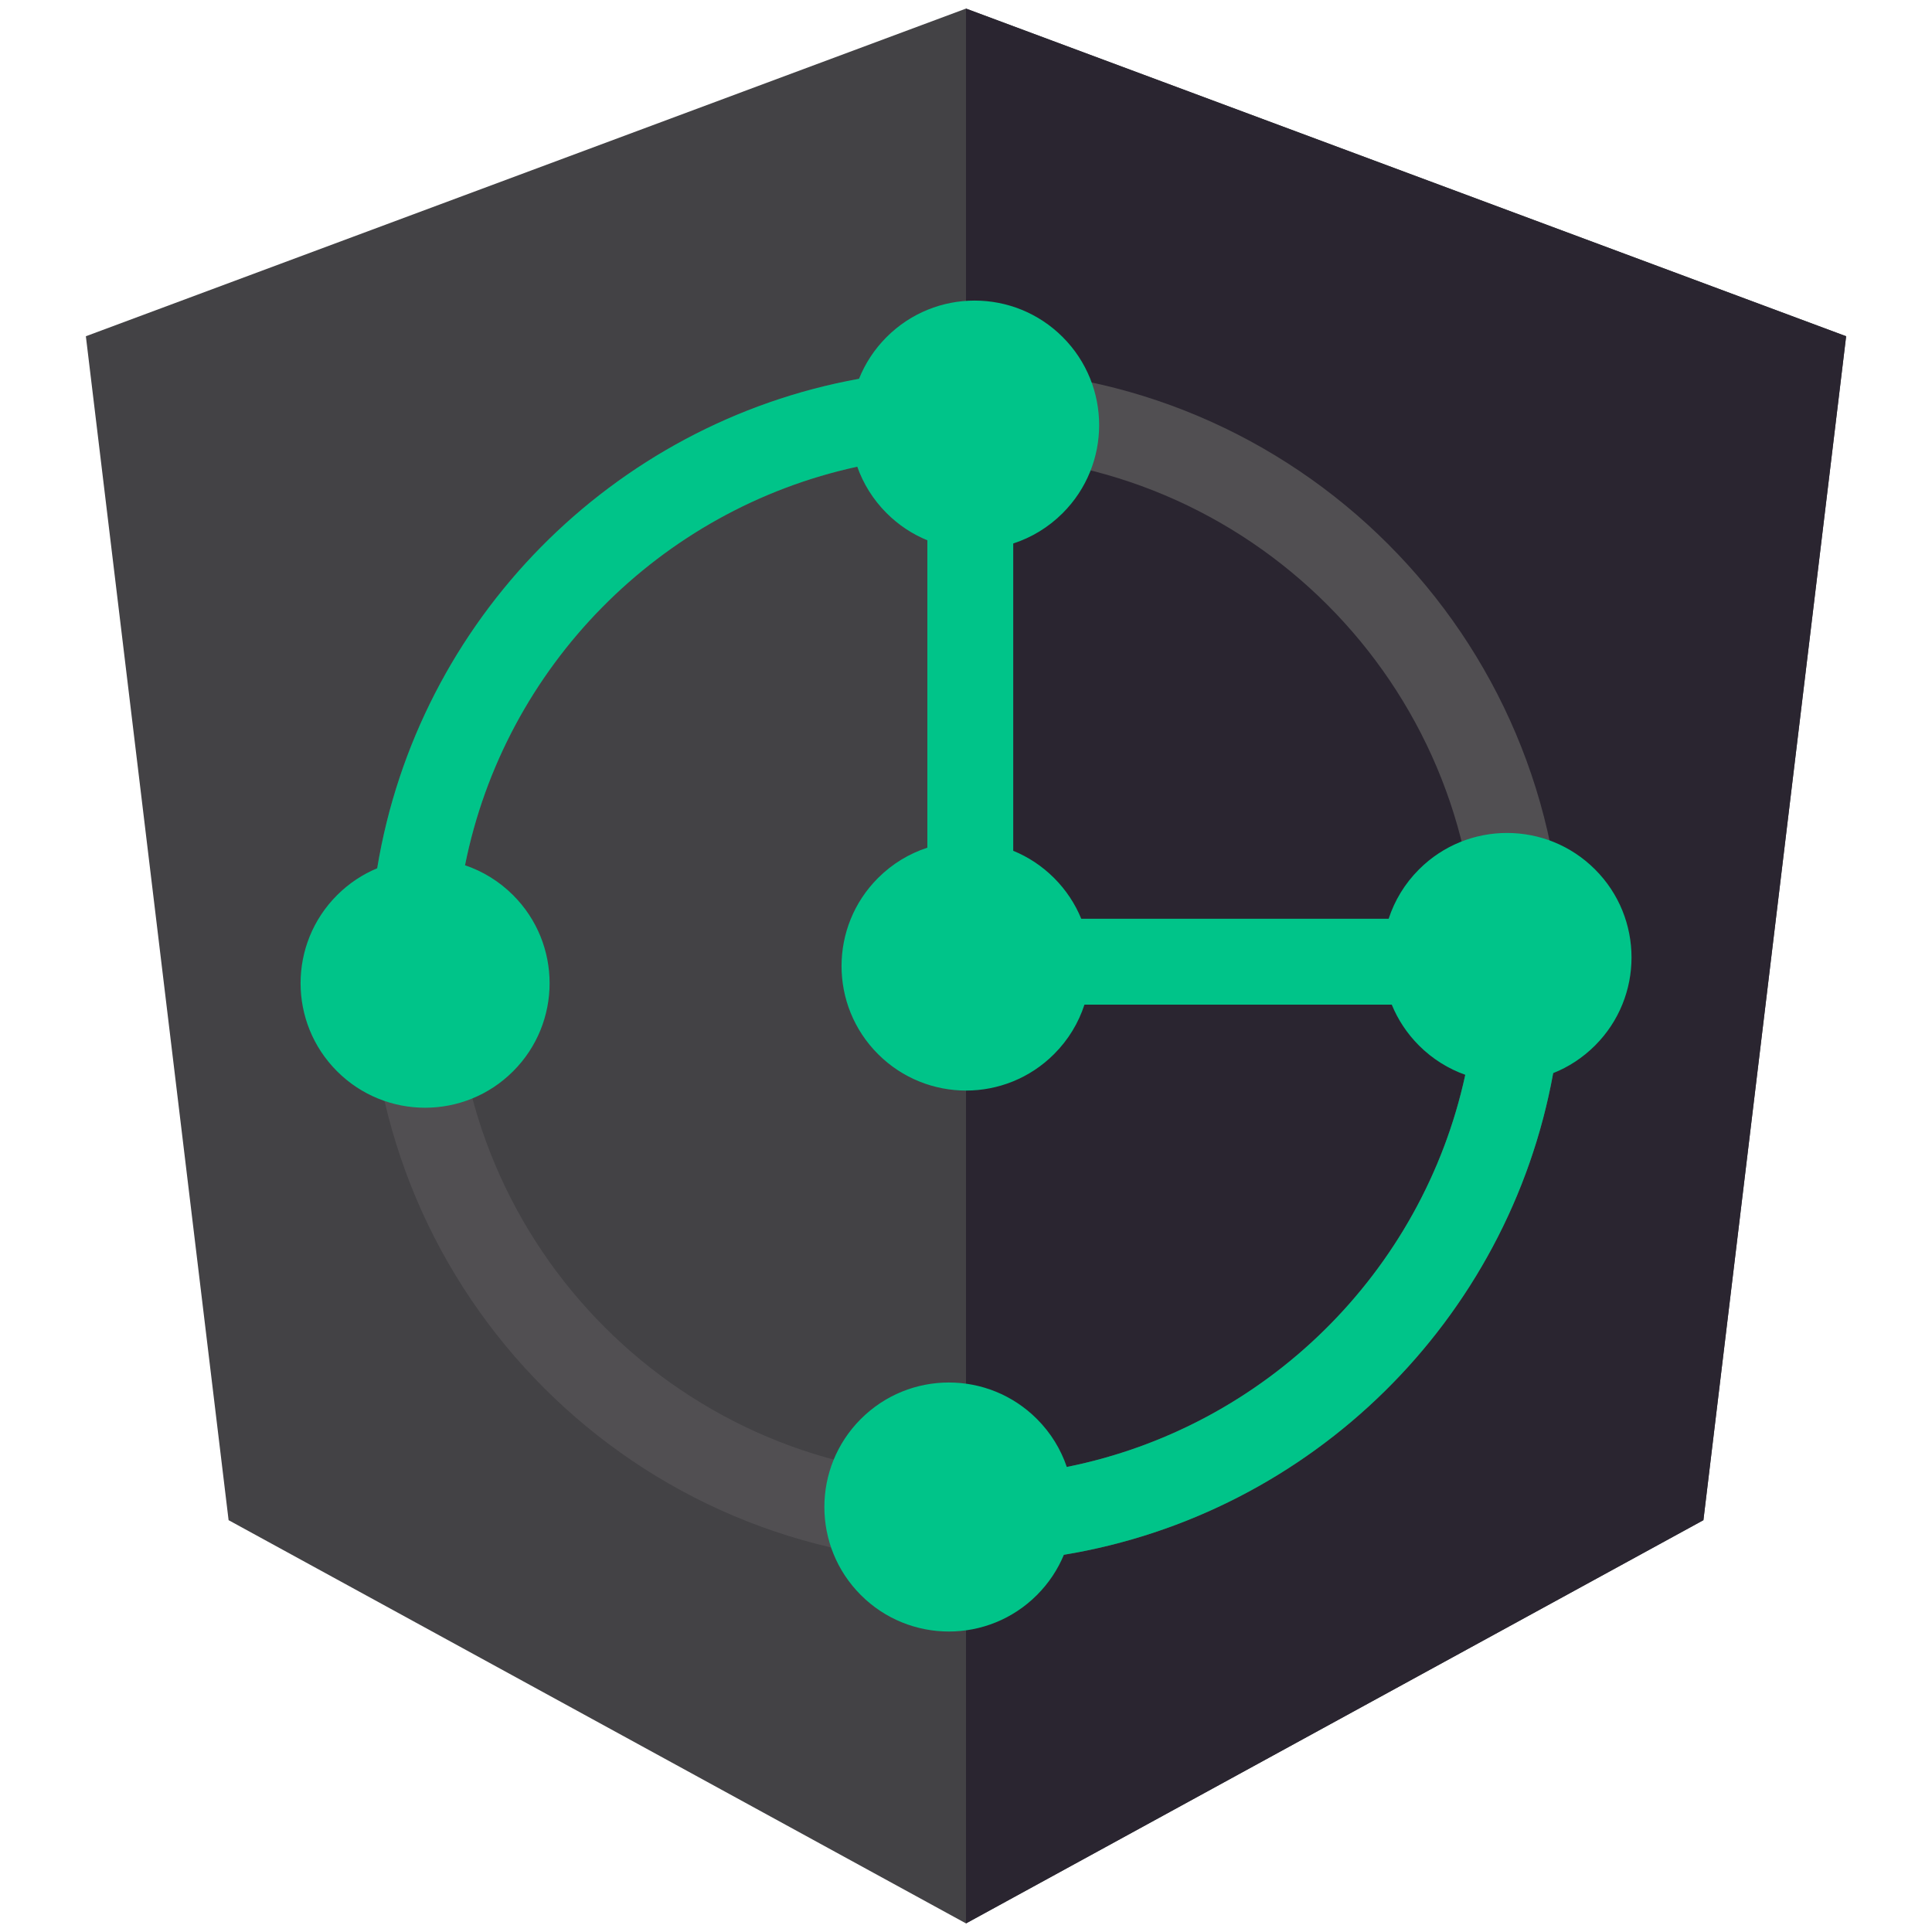 <?xml version="1.0" encoding="UTF-8"?>
<svg width="225px" height="225px" viewBox="0 0 225 225" version="1.1" xmlns="http://www.w3.org/2000/svg" xmlns:xlink="http://www.w3.org/1999/xlink">
    <!-- Generator: Sketch 52.6 (67491) - http://www.bohemiancoding.com/sketch -->
    <title>icon_origin_225x225</title>
    <desc>Created with Sketch.</desc>
    <g id="icon_origin_225x225" stroke="none" stroke-width="1" fill="none" fill-rule="evenodd">
        <polygon id="Rectangle" fill="#434245" points="10 39.159 112.5 1 215 39.159 198.378 177.038 112.5 224 26.622 177.038"></polygon>
        <polygon id="Rectangle-Copy" fill="#2A2530" points="112.5 1 215 39.159 198.378 177.038 112.5 224"></polygon>
        <path d="M112.5,182 C74.116,182 43,150.884 43,112.5 C43,74.116 74.116,43 112.5,43 C150.884,43 182,74.116 182,112.5 C182,150.884 150.884,182 112.5,182 Z M112.5,172 C145.361,172 172,145.361 172,112.5 C172,79.639 145.361,53 112.5,53 C79.639,53 53,79.639 53,112.5 C53,145.361 79.639,172 112.5,172 Z" id="Oval-Copy" fill="#514F52" fill-rule="nonzero" transform="translate(112.5, 112.5) rotate(-360) translate(-112.5, -112.5) "></path>
        <path d="M54.156,100.769 C56.204,101.46 58.128,102.621 59.759,104.253 C65.422,109.916 65.422,119.097 59.759,124.759 C54.097,130.422 44.916,130.422 39.253,124.759 C33.59,119.097 33.59,109.916 39.253,104.253 C40.636,102.871 42.228,101.826 43.927,101.118 C48.689,72.212 71.287,49.317 100.042,44.113 C100.75,42.344 101.82,40.686 103.253,39.253 C108.916,33.59 118.097,33.59 123.759,39.253 C129.422,44.916 129.422,54.097 123.759,59.759 C122.086,61.432 120.106,62.611 118,63.295 L118,99.083 C119.731,99.791 121.354,100.848 122.759,102.253 C124.161,103.655 125.216,105.273 125.924,107 L161.721,107 C162.406,104.899 163.583,102.923 165.253,101.253 C170.916,95.59 180.097,95.59 185.759,101.253 C191.422,106.916 191.422,116.097 185.759,121.759 C184.322,123.196 182.658,124.269 180.883,124.976 C175.674,153.716 152.792,176.302 123.9,181.069 C123.193,182.775 122.146,184.372 120.759,185.759 C115.097,191.422 105.916,191.422 100.253,185.759 C94.59,180.097 94.59,170.916 100.253,165.253 C105.916,159.59 115.097,159.59 120.759,165.253 C122.387,166.881 123.547,168.8 124.239,170.842 C147.371,166.213 165.659,148.172 170.648,125.172 C168.678,124.473 166.829,123.335 165.253,121.759 C163.848,120.354 162.791,118.731 162.083,117 L126.295,117 C125.611,119.106 124.432,121.086 122.759,122.759 C117.097,128.422 107.916,128.422 102.253,122.759 C96.59,117.097 96.59,107.916 102.253,102.253 C103.923,100.583 105.899,99.406 108,98.721 L108,62.924 C106.273,62.216 104.655,61.161 103.253,59.759 C101.673,58.179 100.534,56.325 99.836,54.351 C76.83,59.338 58.783,77.631 54.156,100.769 Z" id="Combined-Shape" fill="#00C489" fill-rule="nonzero"></path>
    </g>
</svg>